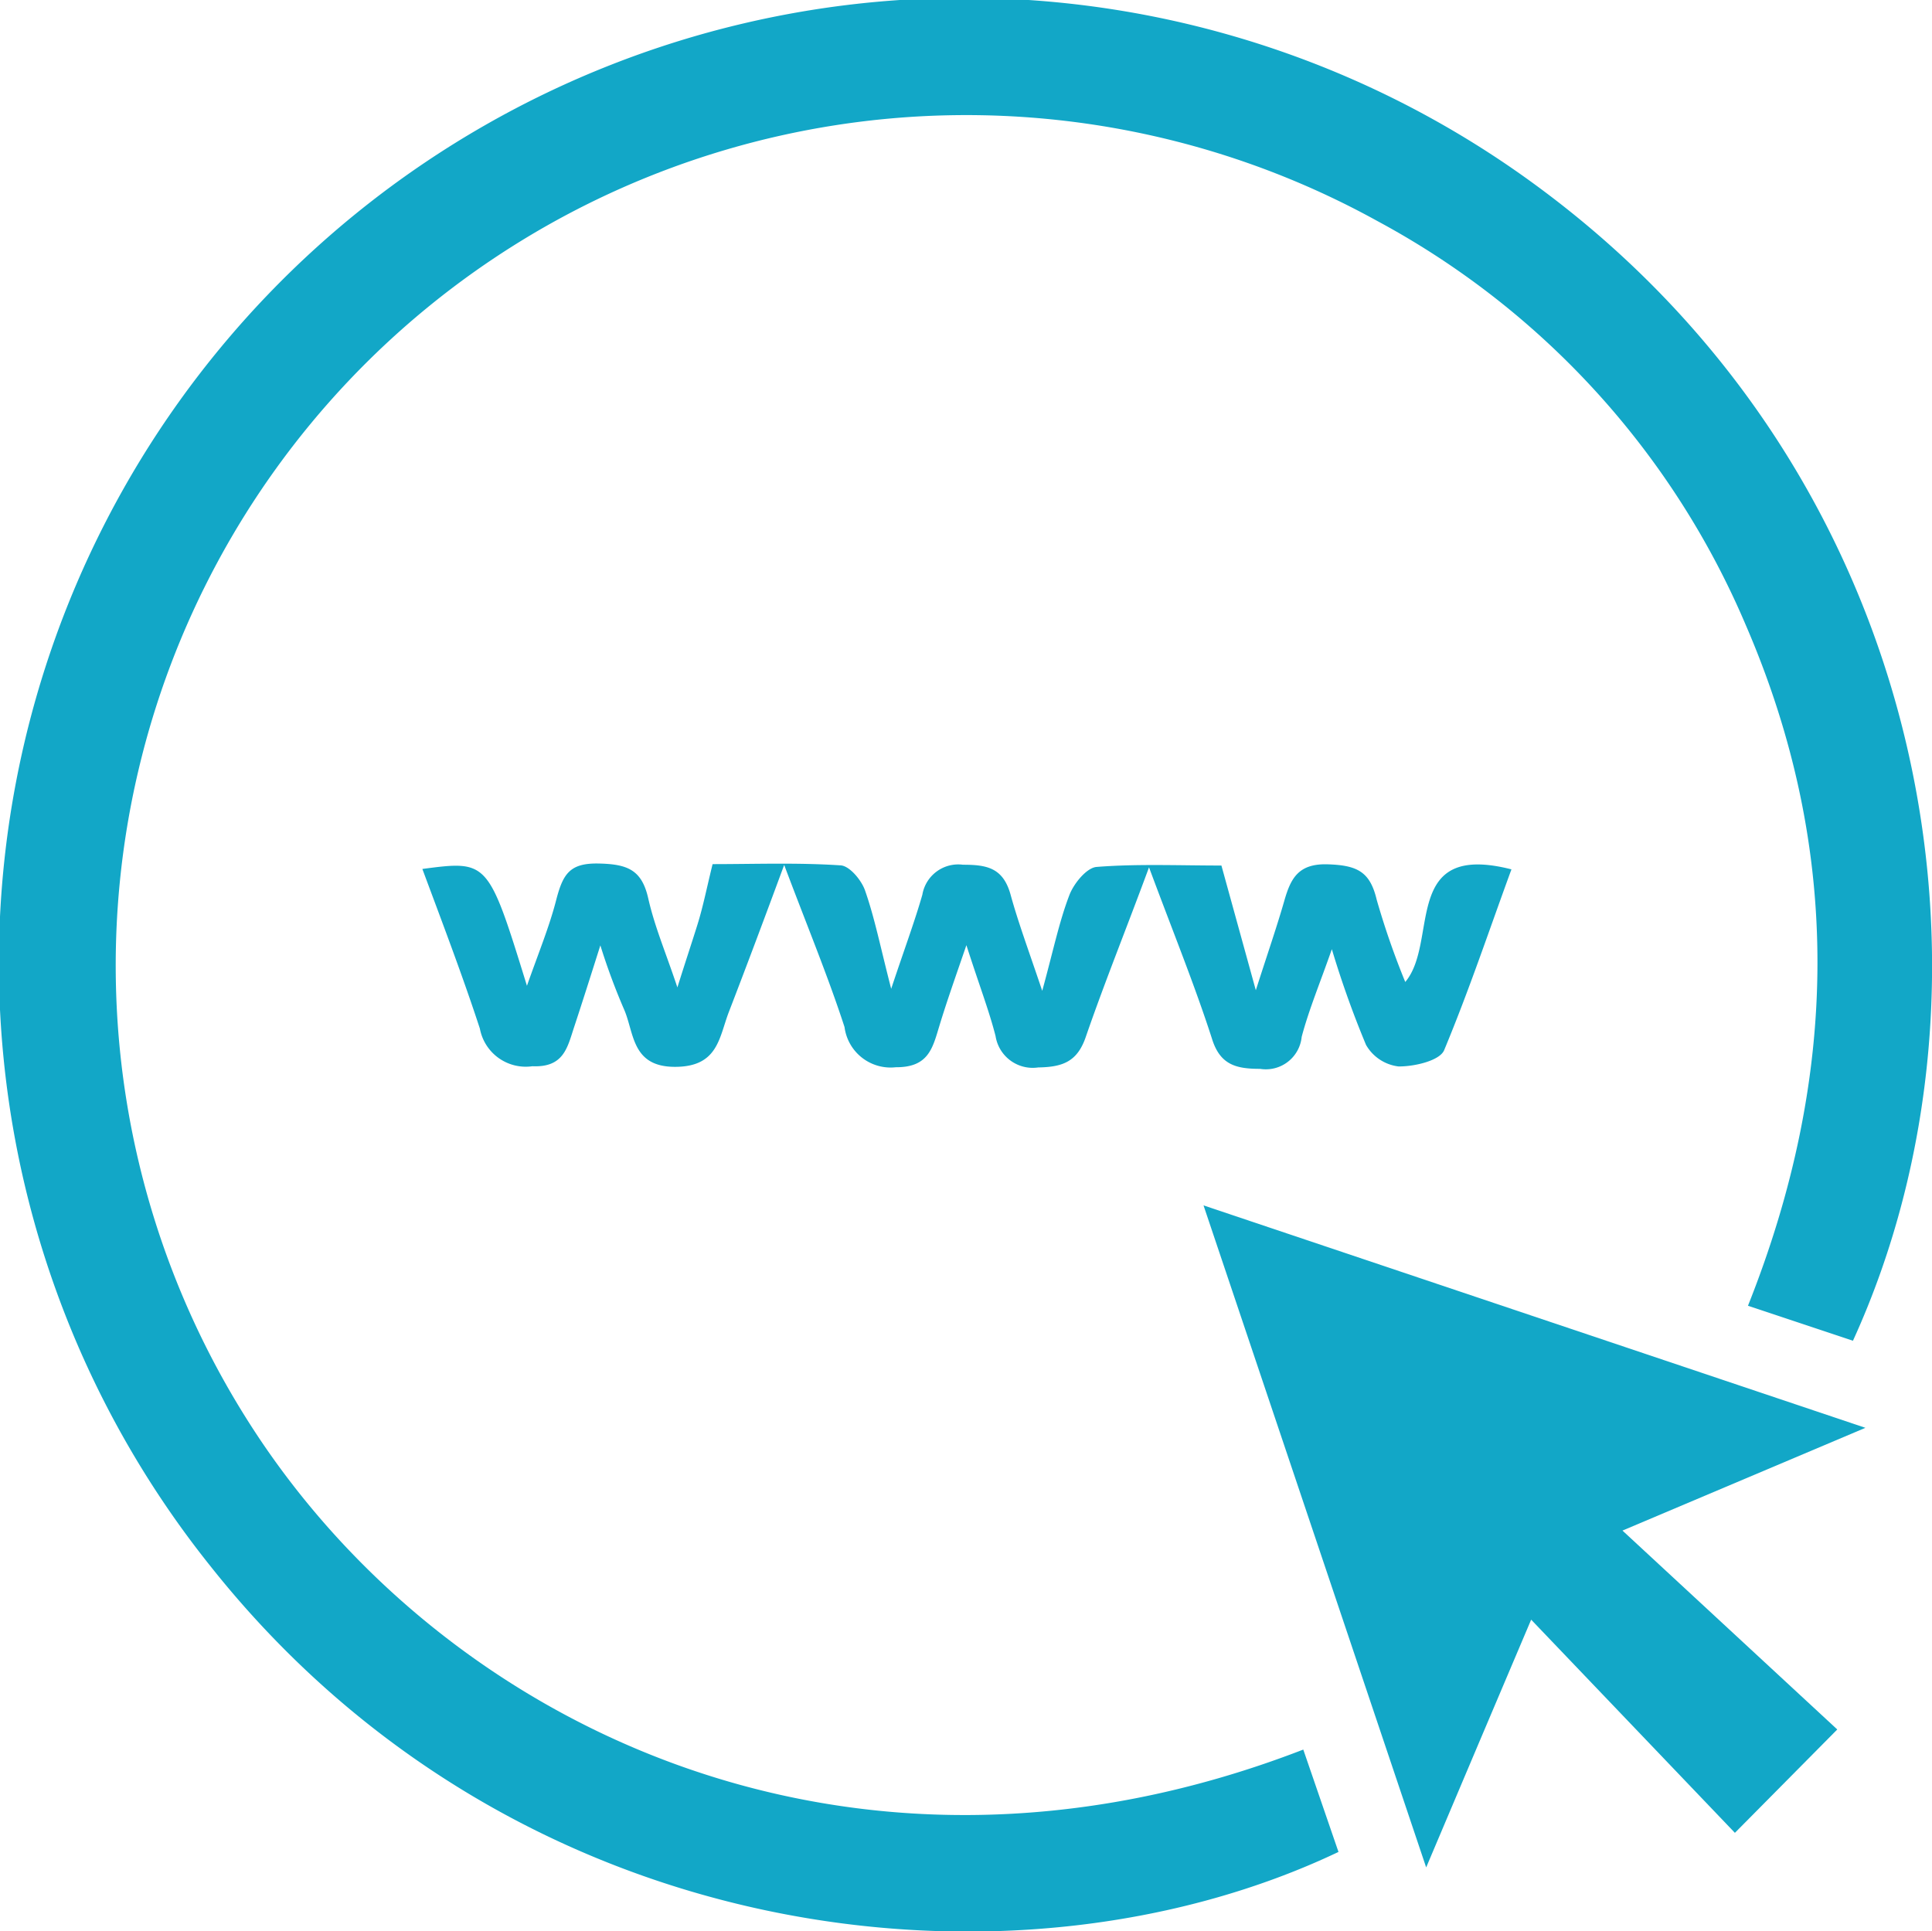 <svg xmlns="http://www.w3.org/2000/svg" viewBox="0 0 96.06 96.04"><defs><style>.cls-1{fill:#12a7c7;}</style></defs><title>Recurso 10</title><g id="Capa_2" data-name="Capa 2"><g id="Capa_1-2" data-name="Capa 1"><path class="cls-1" d="M92.13,66.67l-5.22-1.74c4.52-11.35,4.73-22.66-.11-33.85A41,41,0,0,0,68.5,11,42.29,42.29,0,0,0,12.24,70.52C21.69,85.6,42.07,95.79,64.8,87l1.75,5.09c-16.15,7.68-41,4.83-56.11-14.24A48,48,0,0,1,76.24,9.12C96.09,23.59,100.3,48.78,92.13,66.67Z"/><path class="cls-1" d="M91.35,86l-5.09,5.14L76.13,80.54c-1.84,4.33-3.43,8.09-5.22,12.32L59.84,59.94,92.75,71,80.67,76.11Z"/><path class="cls-1" d="M48.05,47c-.62,1.8-1,2.88-1.34,4s-.54,2.08-2.17,2.07a2.31,2.31,0,0,1-2.55-2c-.83-2.55-1.85-5-3-8.06-1,2.71-1.86,5-2.75,7.31-.49,1.27-.53,2.74-2.7,2.73s-2-1.74-2.53-2.9a32.22,32.22,0,0,1-1.16-3.14c-.52,1.64-.91,2.87-1.31,4.08-.33,1-.51,2-2.07,1.93a2.32,2.32,0,0,1-2.61-1.87C23,48.52,22,45.9,21,43.21c3.27-.43,3.27-.43,5.2,5.81.58-1.65,1.11-2.93,1.45-4.25s.68-1.86,2.12-1.83,2.14.32,2.46,1.73.84,2.61,1.45,4.43c.42-1.34.72-2.23,1-3.13s.45-1.78.75-3c2.09,0,4.22-.08,6.34.06.45,0,1.06.73,1.24,1.25.48,1.37.76,2.8,1.3,4.89.64-1.93,1.15-3.29,1.55-4.68A1.81,1.81,0,0,1,47.88,43c1.19,0,2,.15,2.37,1.5s.89,2.75,1.57,4.77c.55-2,.84-3.43,1.35-4.76.22-.58.86-1.36,1.35-1.4,2-.16,4.12-.07,6.21-.07l1.71,6.2c.61-1.9,1.05-3.17,1.42-4.46.32-1.12.71-1.85,2.17-1.8s2.09.37,2.42,1.76a39.65,39.65,0,0,0,1.42,4.09c1.69-2-.22-7,5.28-5.6-1.1,3-2.1,6-3.35,9-.23.52-1.49.81-2.27.8a2.16,2.16,0,0,1-1.61-1.07,48.47,48.47,0,0,1-1.7-4.76c-.59,1.69-1.14,3-1.5,4.36a1.79,1.79,0,0,1-2.07,1.59c-1.2,0-2-.2-2.4-1.53-.87-2.69-1.94-5.31-3.12-8.49C56,46.19,54.93,48.83,54,51.52c-.42,1.27-1.15,1.54-2.38,1.56a1.87,1.87,0,0,1-2.12-1.56C49.17,50.23,48.69,49,48.05,47Z"/></g></g></svg>